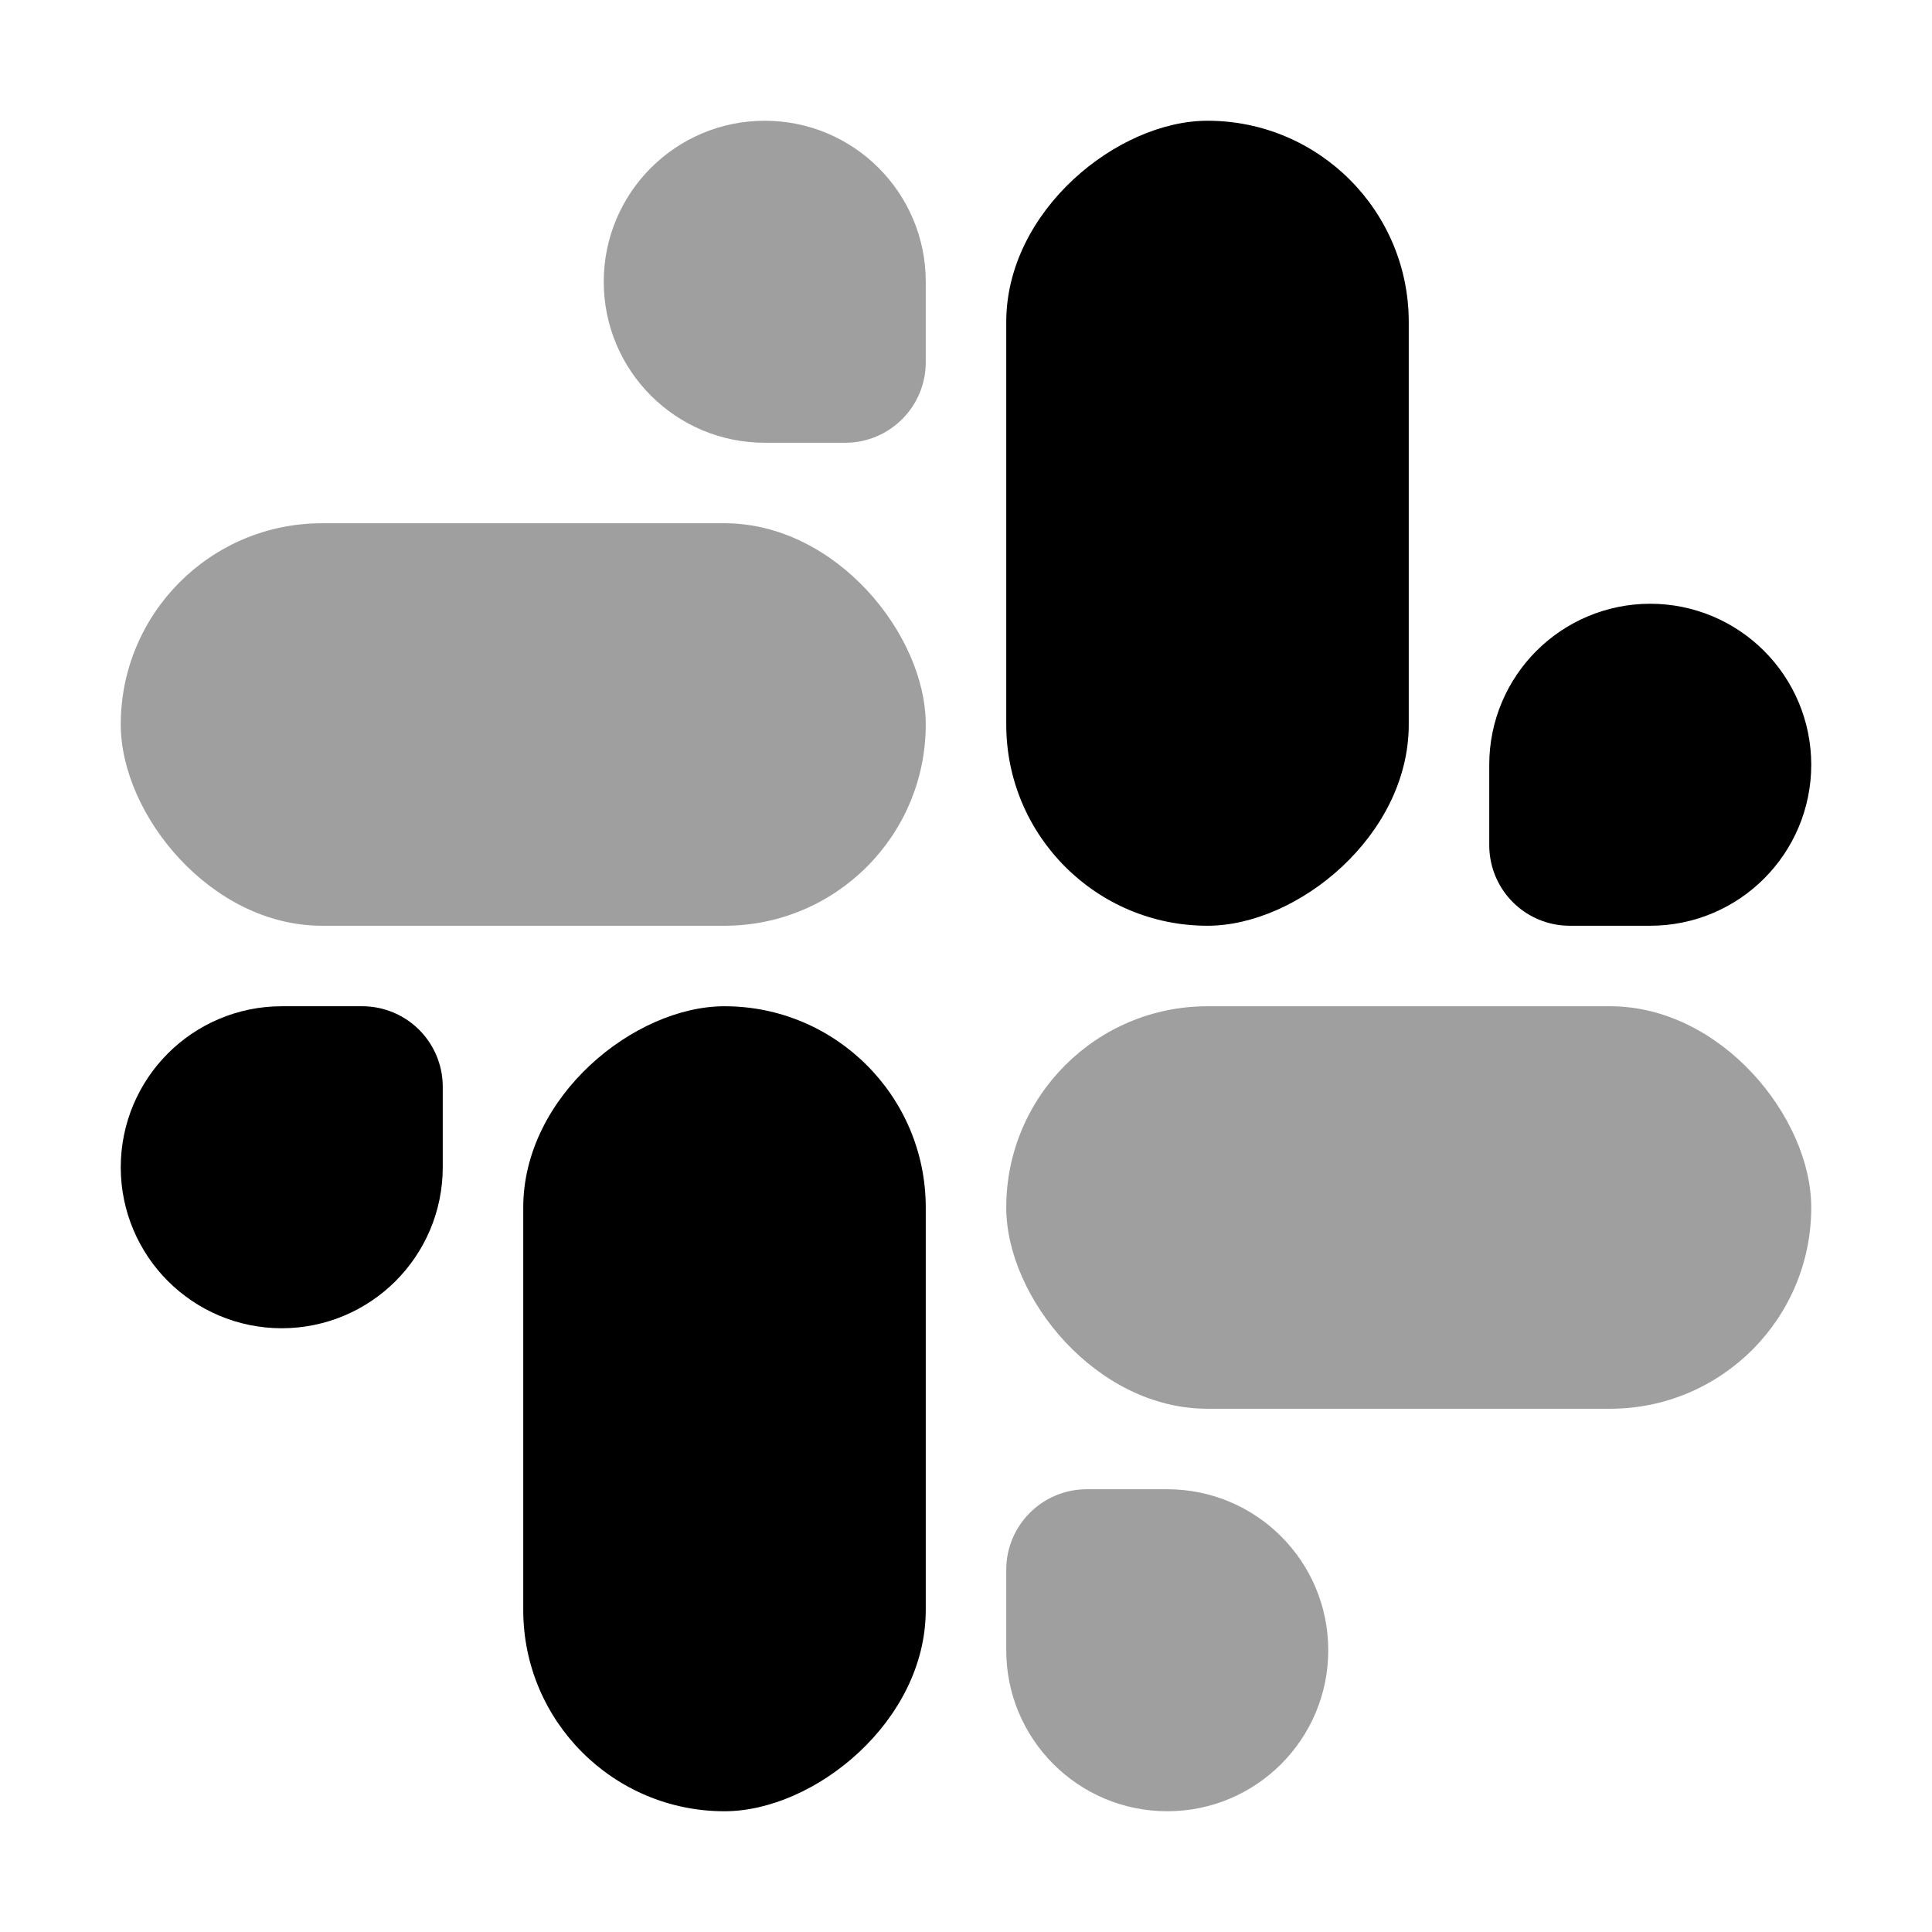 <svg width="24" height="24" viewBox="0 0 24 24" fill="none" xmlns="http://www.w3.org/2000/svg">
<rect x="1.5" y="6.5" width="10" height="5" rx="2.5" fill="#9F9F9F"/>
<path d="M7.5 3.5C7.5 2.395 8.395 1.5 9.5 1.5C10.605 1.5 11.5 2.395 11.5 3.5V4.5C11.5 5.052 11.052 5.5 10.5 5.5H9.5C8.395 5.5 7.5 4.605 7.5 3.5Z" fill="#9F9F9F"/>
<rect x="22.5" y="17.5" width="10" height="5" rx="2.5" transform="rotate(180 22.5 17.5)" fill="#9F9F9F"/>
<path d="M16.5 20.5C16.5 21.605 15.605 22.5 14.5 22.5C13.395 22.5 12.5 21.605 12.5 20.5L12.5 19.5C12.5 18.948 12.948 18.5 13.5 18.5L14.5 18.5C15.605 18.5 16.5 19.395 16.5 20.5Z" fill="#9F9F9F"/>
<rect x="6.5" y="22.5" width="10" height="5" rx="2.5" transform="rotate(-90 6.5 22.5)" fill="black"/>
<path d="M3.5 15.5C2.948 15.5 2.5 15.052 2.5 14.5C2.5 13.948 2.948 13.5 3.5 13.5L4.5 13.5L4.5 14.5C4.5 15.052 4.052 15.5 3.5 15.5Z" fill="black" stroke="black" stroke-width="2" stroke-linecap="round" stroke-linejoin="round"/>
<rect x="17.5" y="1.5" width="10" height="5" rx="2.5" transform="rotate(90 17.5 1.5)" fill="black"/>
<path d="M20.5 8.5C21.052 8.5 21.5 8.948 21.5 9.5C21.5 10.052 21.052 10.5 20.5 10.5L19.5 10.5L19.5 9.5C19.5 8.948 19.948 8.5 20.5 8.5Z" fill="black" stroke="black" stroke-width="2" stroke-linecap="round" stroke-linejoin="round"/>
</svg>
